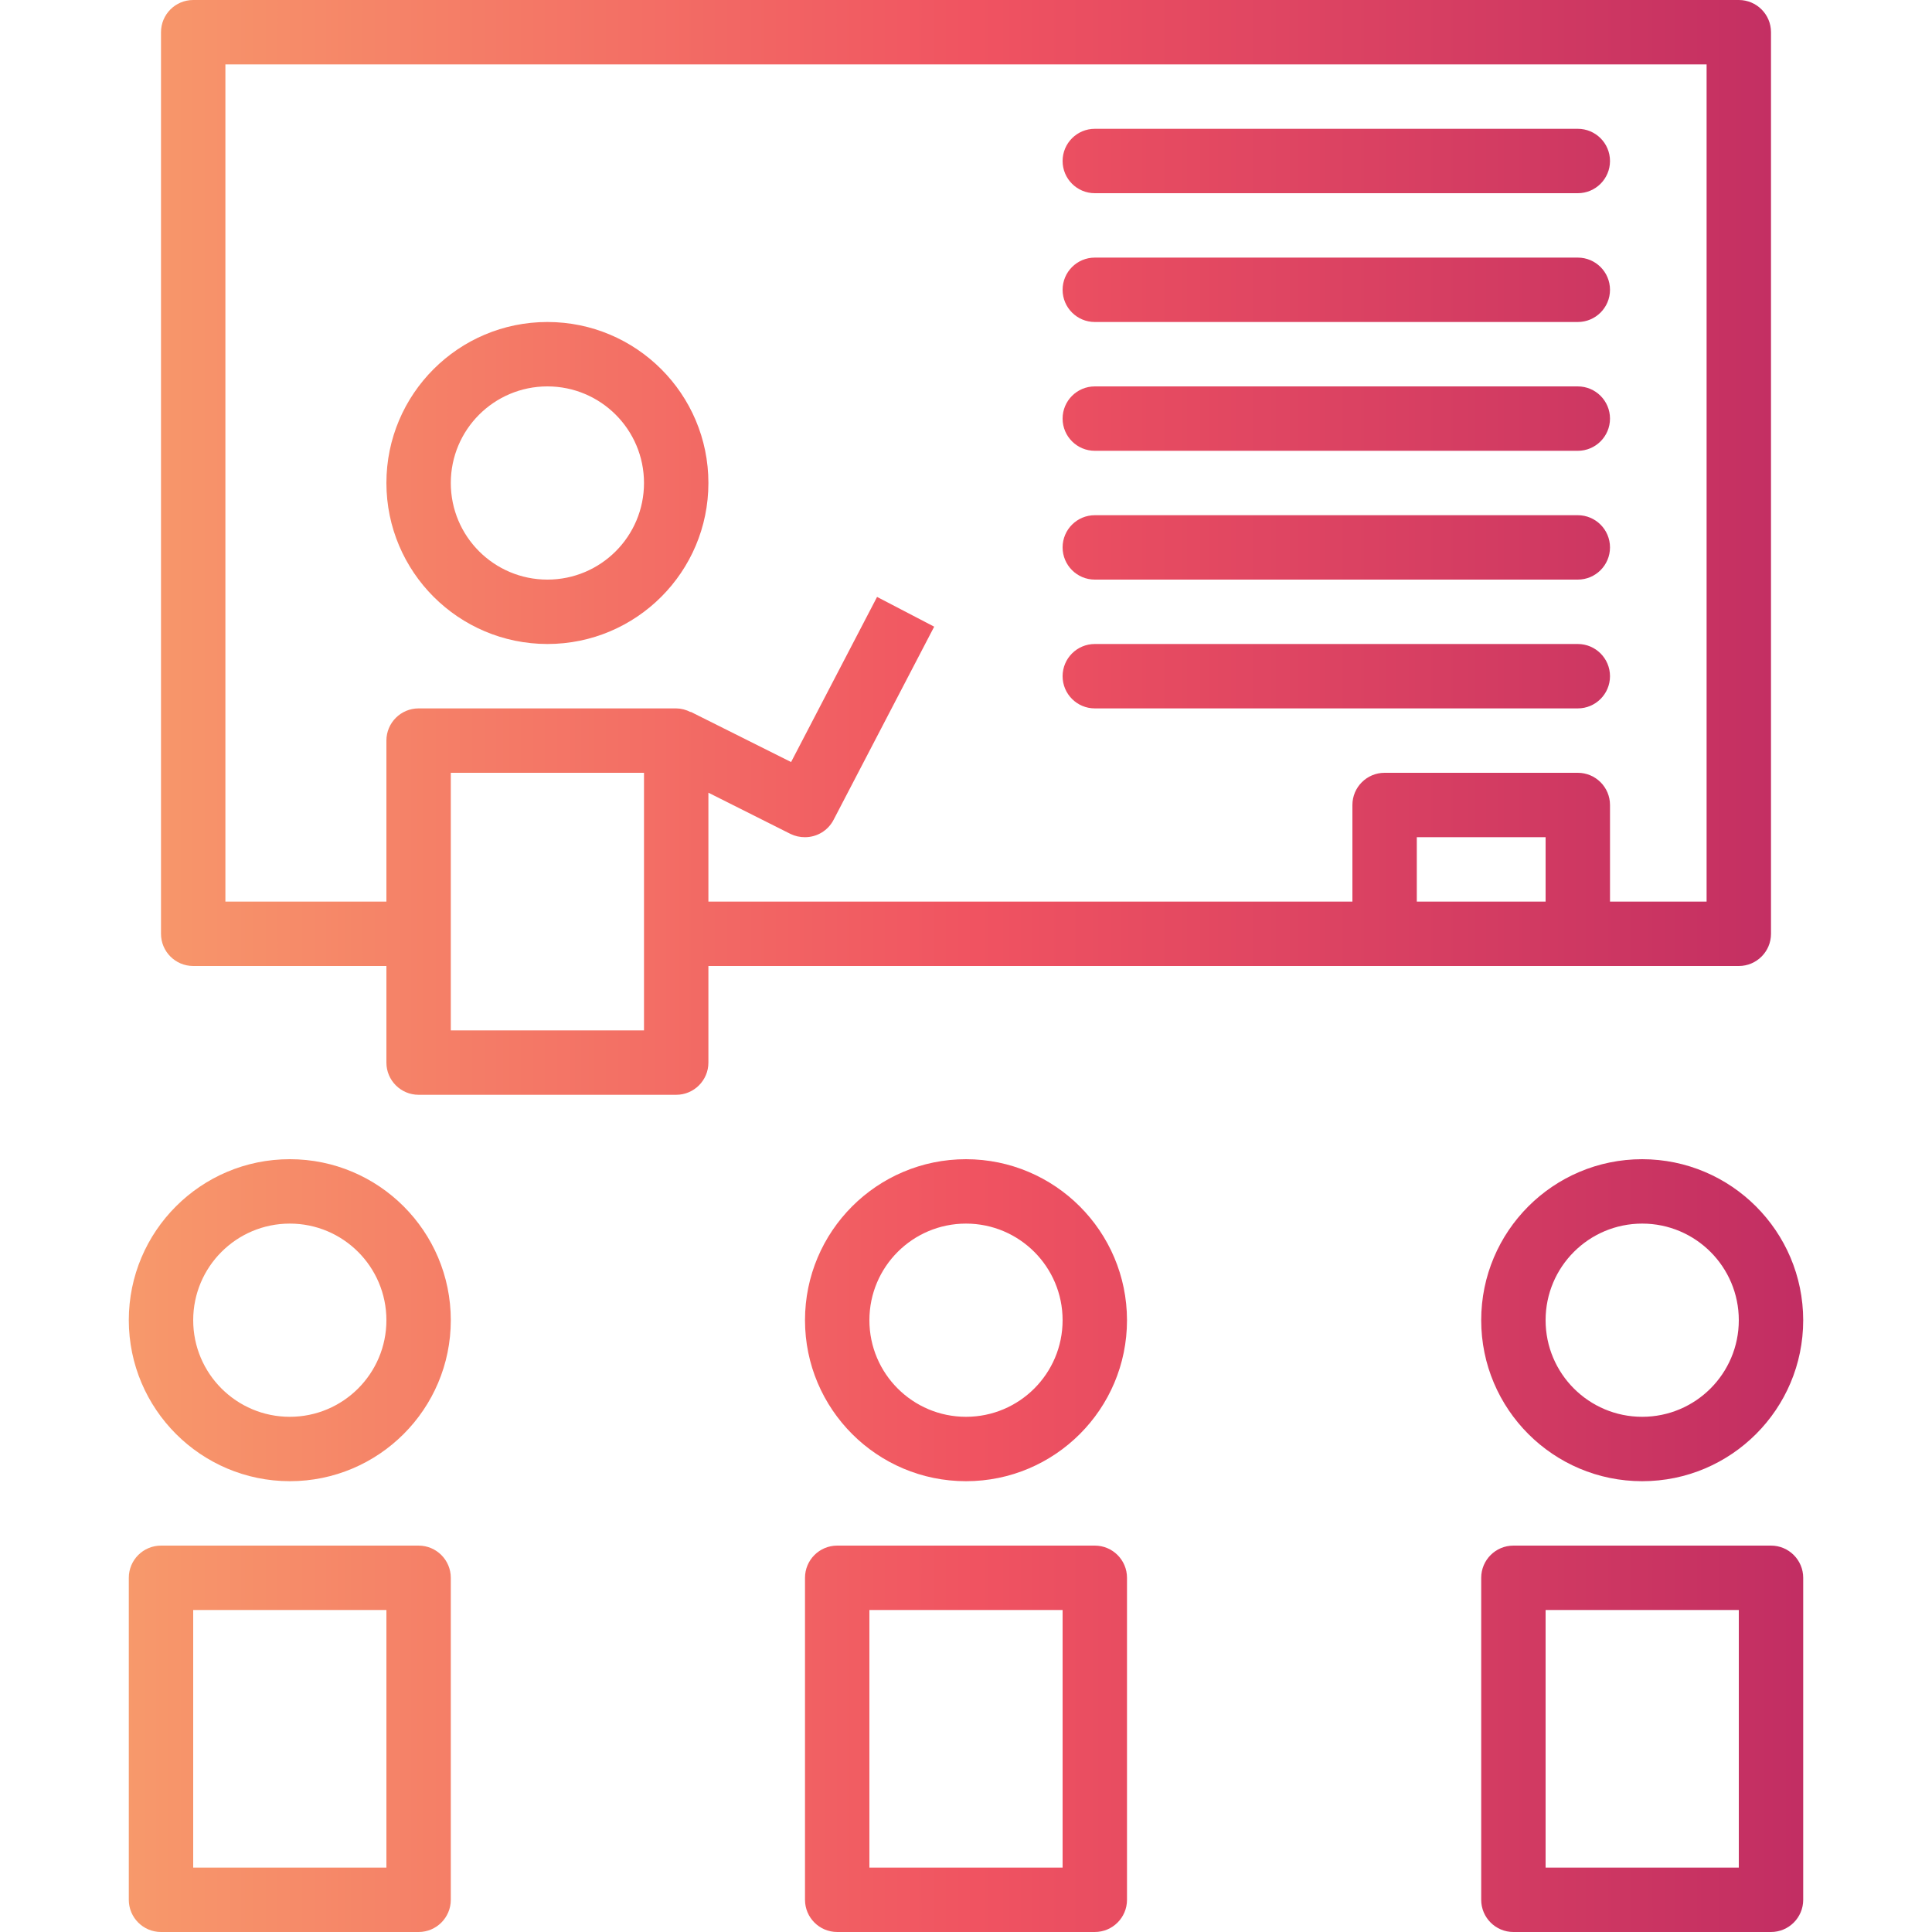 <?xml version="1.0" encoding="iso-8859-1"?>
<!-- Generator: Adobe Illustrator 19.0.0, SVG Export Plug-In . SVG Version: 6.00 Build 0)  -->
<svg version="1.1" id="Capa_1" xmlns="http://www.w3.org/2000/svg" xmlns:xlink="http://www.w3.org/1999/xlink" x="0px" y="0px"
	 viewBox="0 0 512 512" style="enable-background:new 0 0 512 512;" xml:space="preserve">
<g>
	
		<linearGradient id="SVGID_1_" gradientUnits="userSpaceOnUse" x1="-45.008" y1="595.711" x2="18.742" y2="595.711" gradientTransform="matrix(8.533 0 0 -8.533 369.133 5433.267)">
		<stop  offset="0" style="stop-color:#F9A86D"/>
		<stop  offset="0.503" style="stop-color:#F05361"/>
		<stop  offset="1" style="stop-color:#B72563"/>
	</linearGradient>
	<path style="fill:url(#SVGID_1_);" d="M435.2,307.2c-23.561,0-42.667,19.106-42.667,42.667c0,23.561,19.106,42.667,42.667,42.667
		s42.667-19.106,42.667-42.667C477.841,326.315,458.752,307.226,435.2,307.2z M435.2,375.467c-14.14,0-25.6-11.46-25.6-25.6
		c0-14.14,11.46-25.6,25.6-25.6c14.14,0,25.6,11.46,25.6,25.6C460.8,364.006,449.34,375.467,435.2,375.467z"/>
	
		<linearGradient id="SVGID_2_" gradientUnits="userSpaceOnUse" x1="-45.008" y1="582.711" x2="18.742" y2="582.711" gradientTransform="matrix(8.533 0 0 -8.533 369.133 5433.267)">
		<stop  offset="0" style="stop-color:#F9A86D"/>
		<stop  offset="0.503" style="stop-color:#F05361"/>
		<stop  offset="1" style="stop-color:#B72563"/>
	</linearGradient>
	<path style="fill:url(#SVGID_2_);" d="M401.067,512h68.267c4.71,0,8.533-3.823,8.533-8.533v-85.333c0-4.71-3.823-8.533-8.533-8.533
		h-68.267c-4.71,0-8.533,3.823-8.533,8.533v85.333C392.533,508.177,396.356,512,401.067,512z M409.6,426.667h51.2v68.267h-51.2
		V426.667z"/>
	
		<linearGradient id="SVGID_3_" gradientUnits="userSpaceOnUse" x1="-45.008" y1="595.711" x2="18.742" y2="595.711" gradientTransform="matrix(8.533 0 0 -8.533 369.133 5433.267)">
		<stop  offset="0" style="stop-color:#F9A86D"/>
		<stop  offset="0.503" style="stop-color:#F05361"/>
		<stop  offset="1" style="stop-color:#B72563"/>
	</linearGradient>
	<path style="fill:url(#SVGID_3_);" d="M76.8,392.533c23.561,0,42.667-19.106,42.667-42.667c0-23.561-19.106-42.667-42.667-42.667
		s-42.667,19.106-42.667,42.667C34.159,373.419,53.248,392.508,76.8,392.533z M76.8,324.267c14.14,0,25.6,11.46,25.6,25.6
		c0,14.14-11.46,25.6-25.6,25.6s-25.6-11.46-25.6-25.6C51.2,335.727,62.66,324.267,76.8,324.267z"/>
	
		<linearGradient id="SVGID_4_" gradientUnits="userSpaceOnUse" x1="-45.008" y1="582.711" x2="18.742" y2="582.711" gradientTransform="matrix(8.533 0 0 -8.533 369.133 5433.267)">
		<stop  offset="0" style="stop-color:#F9A86D"/>
		<stop  offset="0.503" style="stop-color:#F05361"/>
		<stop  offset="1" style="stop-color:#B72563"/>
	</linearGradient>
	<path style="fill:url(#SVGID_4_);" d="M34.133,503.467c0,4.71,3.823,8.533,8.533,8.533h68.267c4.71,0,8.533-3.823,8.533-8.533
		v-85.333c0-4.71-3.823-8.533-8.533-8.533H42.667c-4.71,0-8.533,3.823-8.533,8.533V503.467z M51.2,426.667h51.2v68.267H51.2V426.667
		z"/>
	
		<linearGradient id="SVGID_5_" gradientUnits="userSpaceOnUse" x1="-45.008" y1="595.711" x2="18.742" y2="595.711" gradientTransform="matrix(8.533 0 0 -8.533 369.133 5433.267)">
		<stop  offset="0" style="stop-color:#F9A86D"/>
		<stop  offset="0.503" style="stop-color:#F05361"/>
		<stop  offset="1" style="stop-color:#B72563"/>
	</linearGradient>
	<path style="fill:url(#SVGID_5_);" d="M256,307.2c-23.561,0-42.667,19.106-42.667,42.667c0,23.561,19.106,42.667,42.667,42.667
		c23.561,0,42.667-19.106,42.667-42.667C298.641,326.315,279.552,307.226,256,307.2z M256,375.467c-14.14,0-25.6-11.46-25.6-25.6
		c0-14.14,11.46-25.6,25.6-25.6c14.14,0,25.6,11.46,25.6,25.6C281.6,364.006,270.14,375.467,256,375.467z"/>
	
		<linearGradient id="SVGID_6_" gradientUnits="userSpaceOnUse" x1="-45.008" y1="582.711" x2="18.742" y2="582.711" gradientTransform="matrix(8.533 0 0 -8.533 369.133 5433.267)">
		<stop  offset="0" style="stop-color:#F9A86D"/>
		<stop  offset="0.503" style="stop-color:#F05361"/>
		<stop  offset="1" style="stop-color:#B72563"/>
	</linearGradient>
	<path style="fill:url(#SVGID_6_);" d="M221.867,409.6c-4.71,0-8.533,3.823-8.533,8.533v85.333c0,4.71,3.823,8.533,8.533,8.533
		h68.267c4.71,0,8.533-3.823,8.533-8.533v-85.333c0-4.71-3.823-8.533-8.533-8.533H221.867z M281.6,494.933h-51.2v-68.267h51.2
		V494.933z"/>
	
		<linearGradient id="SVGID_7_" gradientUnits="userSpaceOnUse" x1="-45.008" y1="621.711" x2="18.742" y2="621.711" gradientTransform="matrix(8.533 0 0 -8.533 369.133 5433.267)">
		<stop  offset="0" style="stop-color:#F9A86D"/>
		<stop  offset="0.503" style="stop-color:#F05361"/>
		<stop  offset="1" style="stop-color:#B72563"/>
	</linearGradient>
	<path style="fill:url(#SVGID_7_);" d="M145.067,170.667c23.561,0,42.667-19.106,42.667-42.667s-19.106-42.667-42.667-42.667
		S102.4,104.439,102.4,128C102.426,151.552,121.515,170.641,145.067,170.667z M145.067,102.4c14.14,0,25.6,11.46,25.6,25.6
		c0,14.14-11.46,25.6-25.6,25.6c-14.14,0-25.6-11.46-25.6-25.6C119.467,113.86,130.927,102.4,145.067,102.4z"/>
	
		<linearGradient id="SVGID_8_" gradientUnits="userSpaceOnUse" x1="-45.008" y1="627.711" x2="18.742" y2="627.711" gradientTransform="matrix(8.533 0 0 -8.533 369.133 5433.267)">
		<stop  offset="0" style="stop-color:#F9A86D"/>
		<stop  offset="0.503" style="stop-color:#F05361"/>
		<stop  offset="1" style="stop-color:#B72563"/>
	</linearGradient>
	<path style="fill:url(#SVGID_8_);" d="M290.133,85.333h128c4.71,0,8.533-3.823,8.533-8.533s-3.823-8.533-8.533-8.533h-128
		c-4.71,0-8.533,3.823-8.533,8.533S285.423,85.333,290.133,85.333z"/>
	
		<linearGradient id="SVGID_9_" gradientUnits="userSpaceOnUse" x1="-45.008" y1="631.711" x2="18.742" y2="631.711" gradientTransform="matrix(8.533 0 0 -8.533 369.133 5433.267)">
		<stop  offset="0" style="stop-color:#F9A86D"/>
		<stop  offset="0.503" style="stop-color:#F05361"/>
		<stop  offset="1" style="stop-color:#B72563"/>
	</linearGradient>
	<path style="fill:url(#SVGID_9_);" d="M290.133,51.2h128c4.71,0,8.533-3.823,8.533-8.533s-3.823-8.533-8.533-8.533h-128
		c-4.71,0-8.533,3.823-8.533,8.533S285.423,51.2,290.133,51.2z"/>
	
		<linearGradient id="SVGID_10_" gradientUnits="userSpaceOnUse" x1="-45.008" y1="623.711" x2="18.742" y2="623.711" gradientTransform="matrix(8.533 0 0 -8.533 369.133 5433.267)">
		<stop  offset="0" style="stop-color:#F9A86D"/>
		<stop  offset="0.503" style="stop-color:#F05361"/>
		<stop  offset="1" style="stop-color:#B72563"/>
	</linearGradient>
	<path style="fill:url(#SVGID_10_);" d="M290.133,119.467h128c4.71,0,8.533-3.823,8.533-8.533c0-4.71-3.823-8.533-8.533-8.533h-128
		c-4.71,0-8.533,3.823-8.533,8.533C281.6,115.644,285.423,119.467,290.133,119.467z"/>
	
		<linearGradient id="SVGID_11_" gradientUnits="userSpaceOnUse" x1="-45.008" y1="619.711" x2="18.742" y2="619.711" gradientTransform="matrix(8.533 0 0 -8.533 369.133 5433.267)">
		<stop  offset="0" style="stop-color:#F9A86D"/>
		<stop  offset="0.503" style="stop-color:#F05361"/>
		<stop  offset="1" style="stop-color:#B72563"/>
	</linearGradient>
	<path style="fill:url(#SVGID_11_);" d="M290.133,153.6h128c4.71,0,8.533-3.823,8.533-8.533c0-4.71-3.823-8.533-8.533-8.533h-128
		c-4.71,0-8.533,3.823-8.533,8.533C281.6,149.777,285.423,153.6,290.133,153.6z"/>
	
		<linearGradient id="SVGID_12_" gradientUnits="userSpaceOnUse" x1="-45.008" y1="615.711" x2="18.742" y2="615.711" gradientTransform="matrix(8.533 0 0 -8.533 369.133 5433.267)">
		<stop  offset="0" style="stop-color:#F9A86D"/>
		<stop  offset="0.503" style="stop-color:#F05361"/>
		<stop  offset="1" style="stop-color:#B72563"/>
	</linearGradient>
	<path style="fill:url(#SVGID_12_);" d="M290.133,187.733h128c4.71,0,8.533-3.823,8.533-8.533s-3.823-8.533-8.533-8.533h-128
		c-4.71,0-8.533,3.823-8.533,8.533S285.423,187.733,290.133,187.733z"/>
	
		<linearGradient id="SVGID_13_" gradientUnits="userSpaceOnUse" x1="-45.008" y1="619.711" x2="18.742" y2="619.711" gradientTransform="matrix(8.533 0 0 -8.533 369.133 5433.267)">
		<stop  offset="0" style="stop-color:#F9A86D"/>
		<stop  offset="0.503" style="stop-color:#F05361"/>
		<stop  offset="1" style="stop-color:#B72563"/>
	</linearGradient>
	<path style="fill:url(#SVGID_13_);" d="M469.333,247.467V8.533c0-4.71-3.823-8.533-8.533-8.533H51.2
		c-4.71,0-8.533,3.823-8.533,8.533v238.933c0,4.71,3.823,8.533,8.533,8.533h51.2v25.6c0,4.71,3.823,8.533,8.533,8.533H179.2
		c4.71,0,8.533-3.823,8.533-8.533V256H460.8C465.51,256,469.333,252.177,469.333,247.467z M170.667,273.067h-51.2V204.8h51.2
		V273.067z M409.6,238.933h-34.133v-17.067H409.6V238.933z M452.267,238.933h-25.6v-25.6c0-4.71-3.823-8.533-8.533-8.533h-51.2
		c-4.71,0-8.533,3.823-8.533,8.533v25.6H187.733v-28.86l21.786,10.94c1.186,0.572,2.492,0.862,3.814,0.853
		c3.183,0,6.101-1.766,7.569-4.591l26.667-51.2l-15.138-7.885l-22.784,43.759l-26.633-13.321v0.085
		c-1.178-0.623-2.483-0.964-3.814-0.981h-68.267c-4.71,0-8.533,3.823-8.533,8.533v42.667H59.733V17.067h392.533V238.933z"/>
</g>
<g>
</g>
<g>
</g>
<g>
</g>
<g>
</g>
<g>
</g>
<g>
</g>
<g>
</g>
<g>
</g>
<g>
</g>
<g>
</g>
<g>
</g>
<g>
</g>
<g>
</g>
<g>
</g>
<g>
</g>
</svg>
